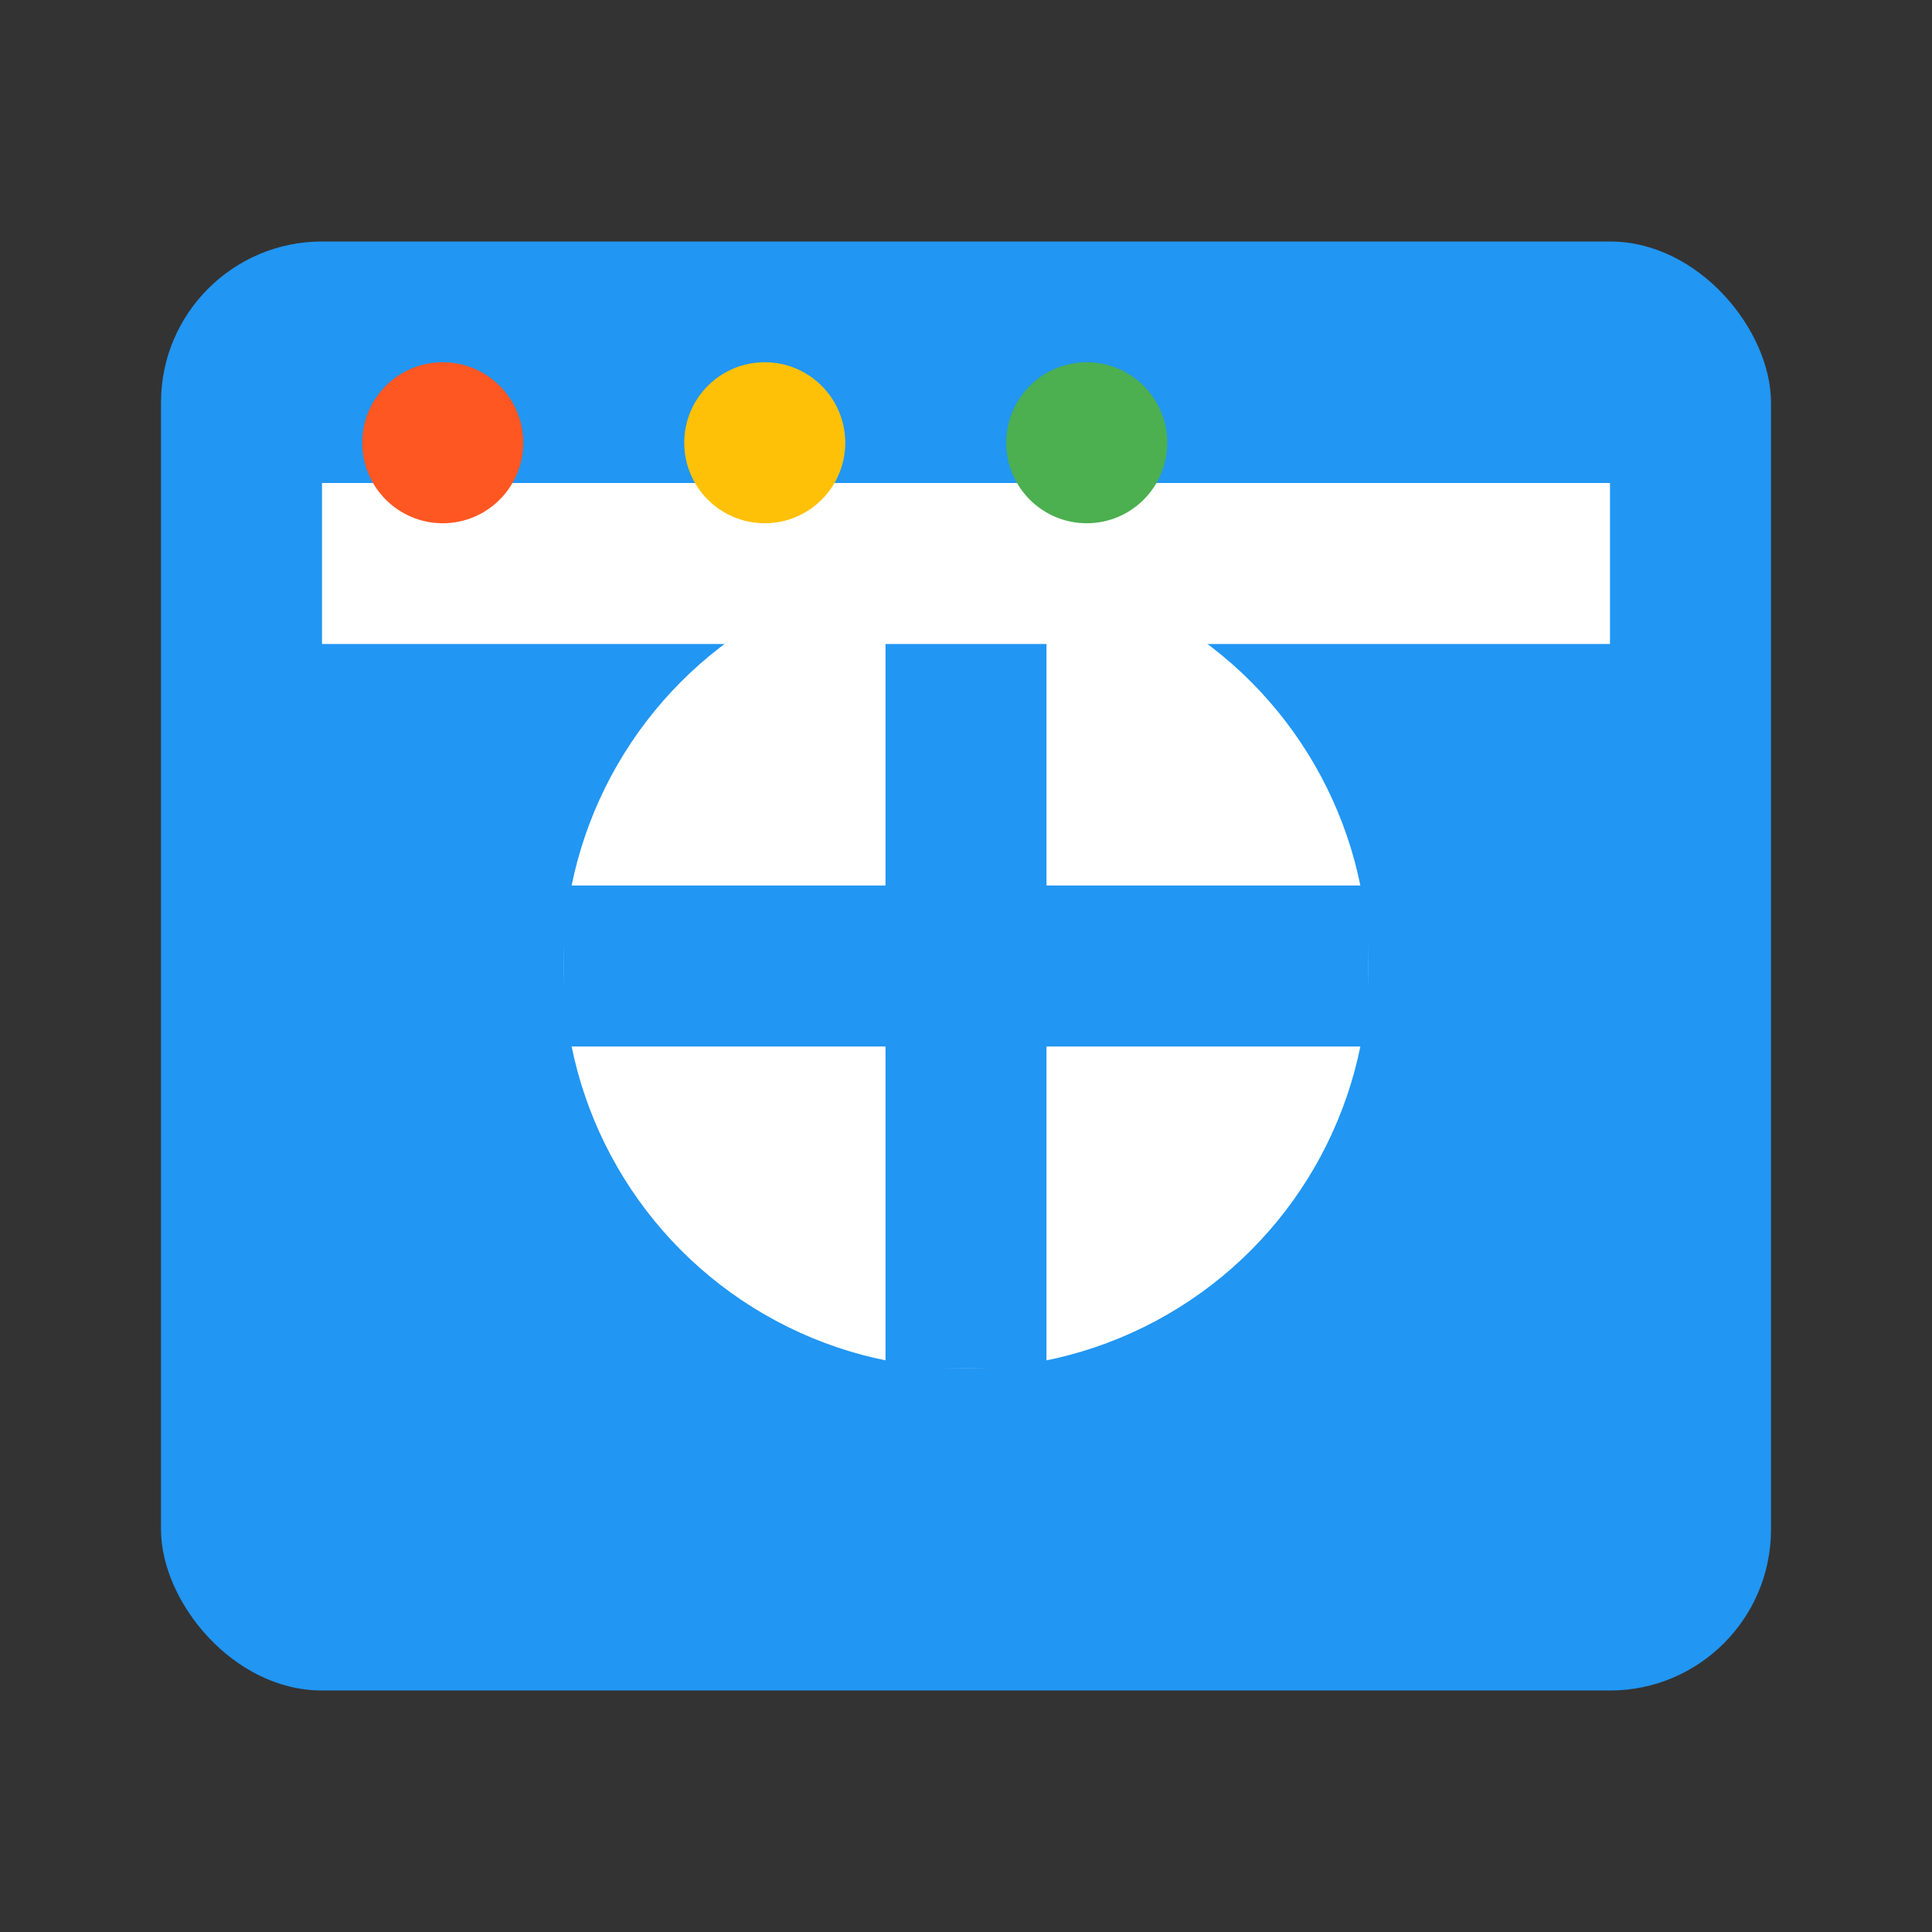 <svg xmlns="http://www.w3.org/2000/svg" viewBox="0 0 24 24">
  <rect x="0" y="0" width="24" height="24" fill="#333333" stroke="none"/>
  <rect x="2" y="3" width="20" height="18" rx="2" ry="2" fill="#2196F3" />
  <circle cx="12" cy="12" r="5" fill="#FFFFFF" />
  <path d="M12 7v10M7 12h10" stroke="#2196F3" stroke-width="2" />
  <path d="M4 7h16" stroke="#FFFFFF" stroke-width="2" />
  <circle cx="5.5" cy="5.5" r="1" fill="#FF5722" />
  <circle cx="9.5" cy="5.5" r="1" fill="#FFC107" />
  <circle cx="13.5" cy="5.5" r="1" fill="#4CAF50" />
</svg>
